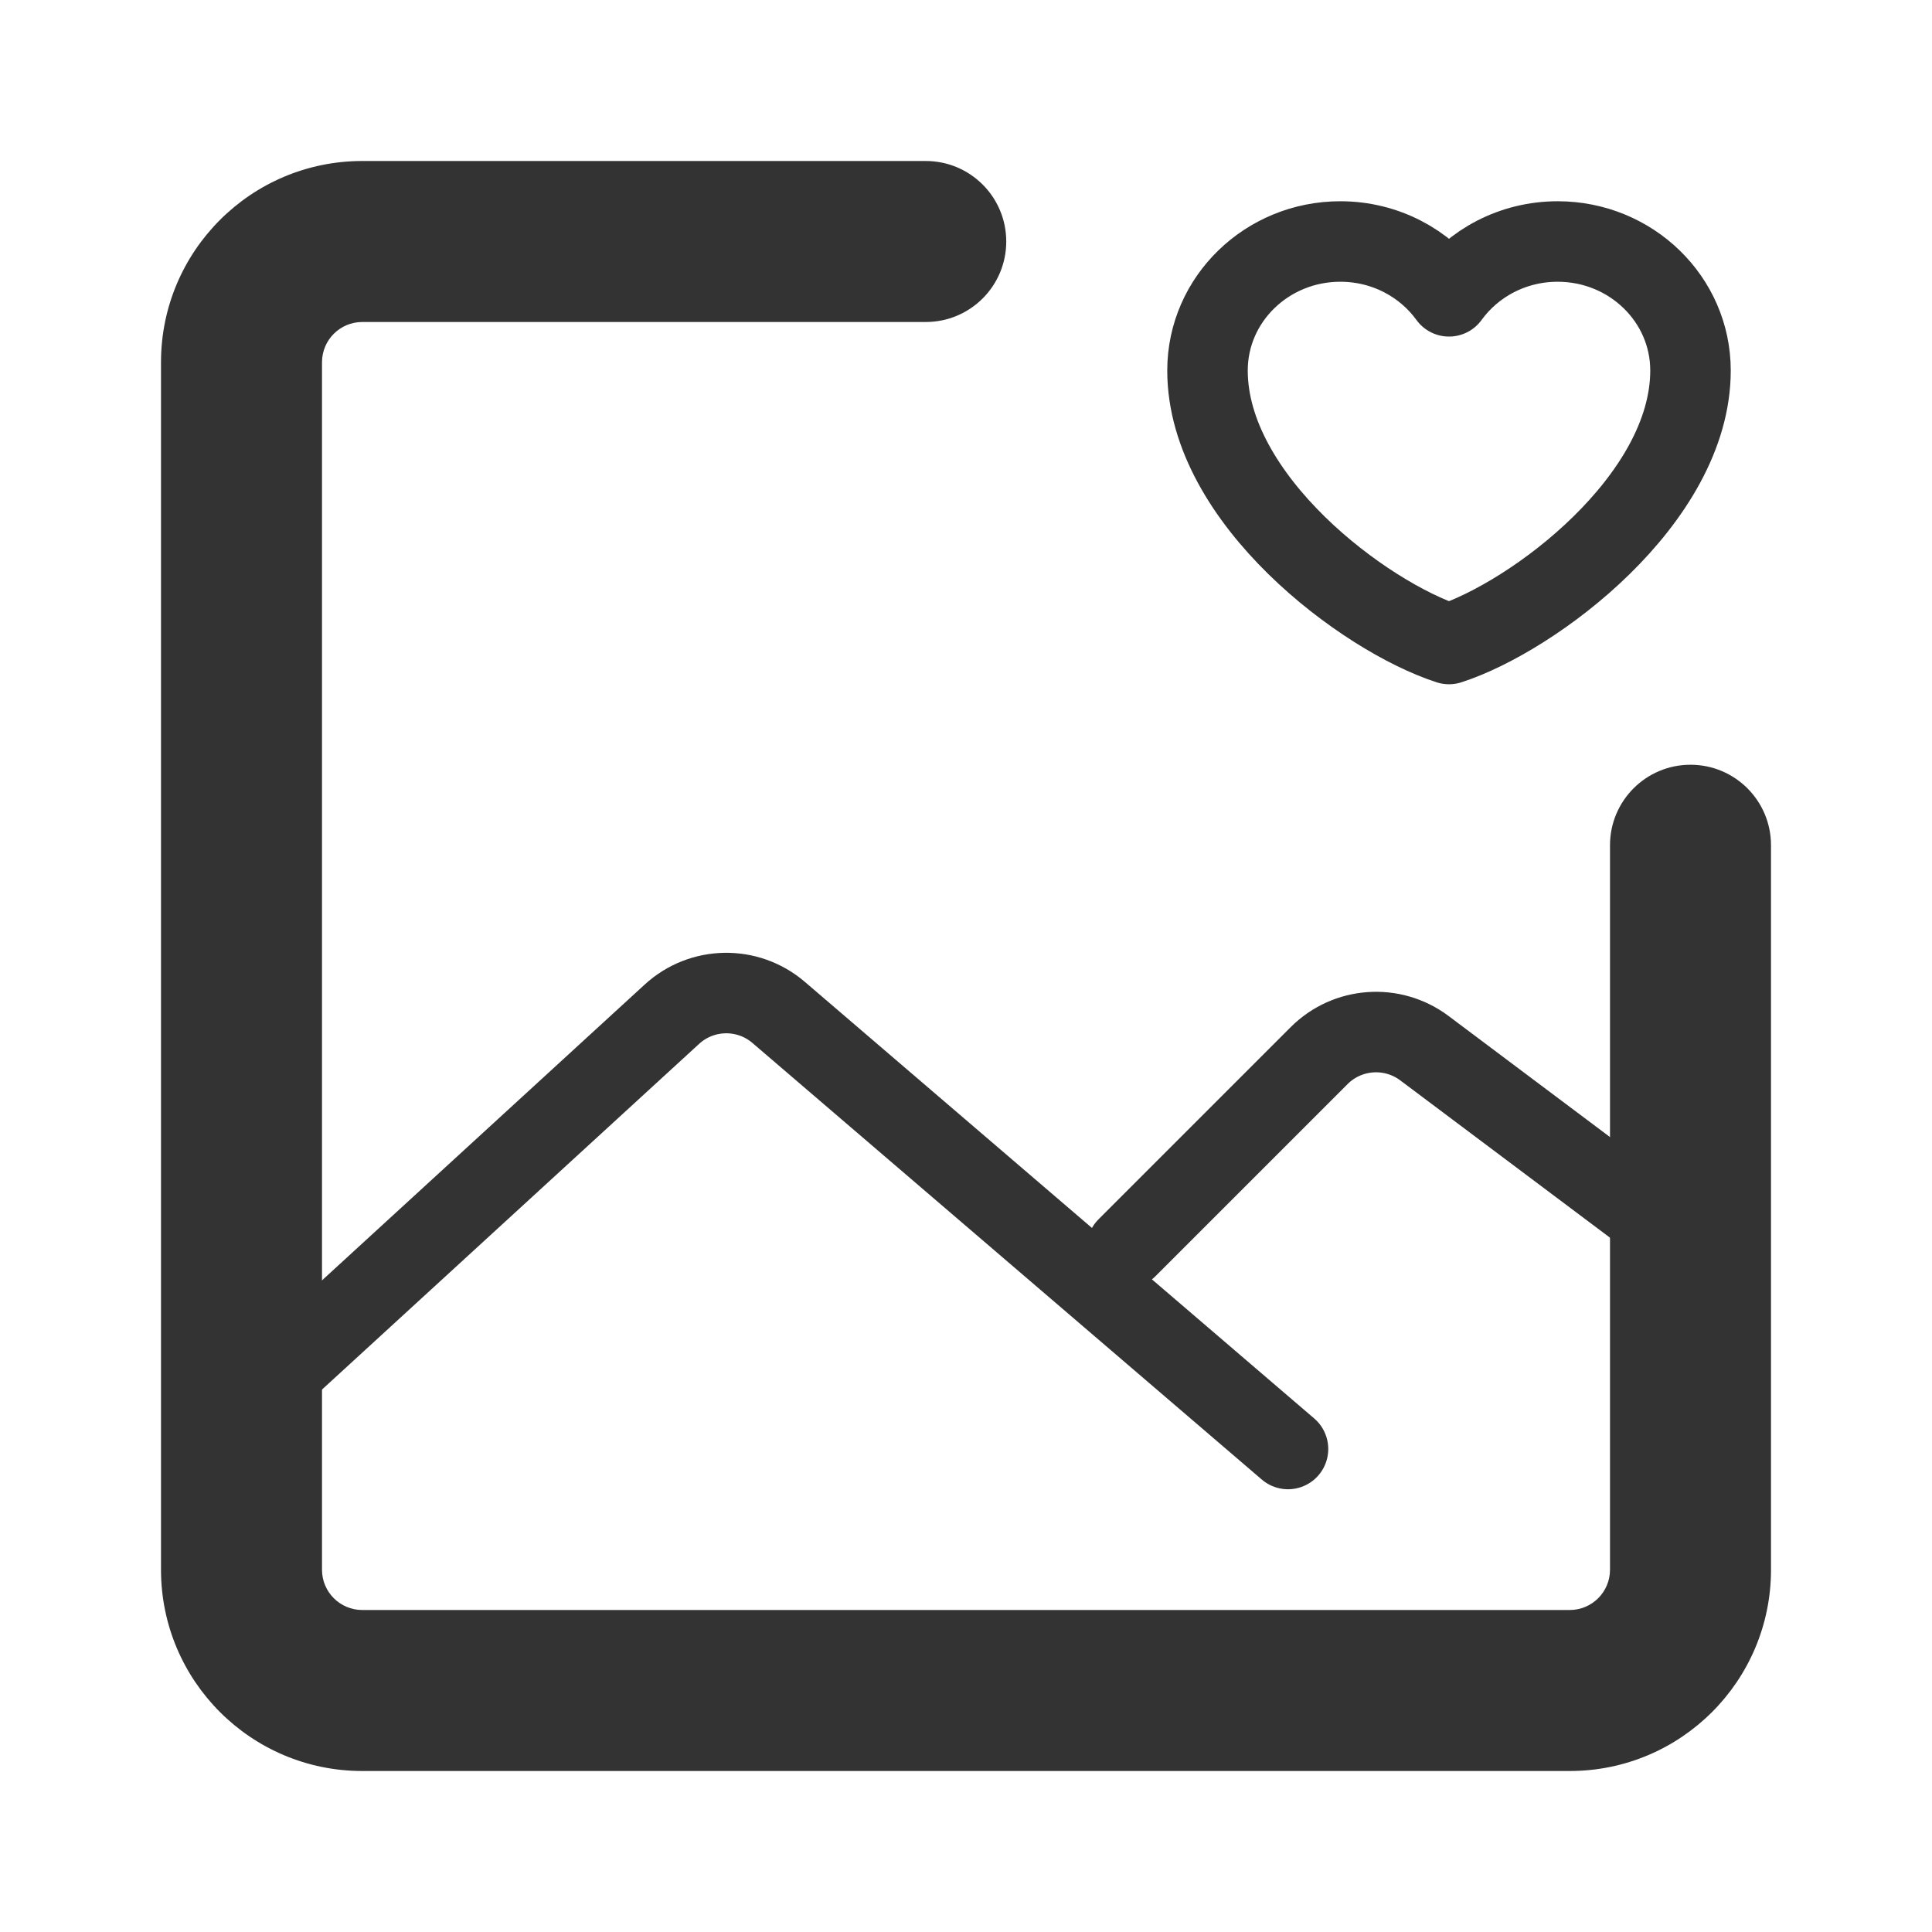 <?xml version="1.0" encoding="UTF-8"?><svg width="24" height="24" viewBox="0 0 48 48" fill="none" xmlns="http://www.w3.org/2000/svg"><path d="M44 21C44 19.895 43.105 19 42 19C40.895 19 40 19.895 40 21H44ZM23 8C24.105 8 25 7.105 25 6C25 4.895 24.105 4 23 4V8ZM39 40H9V44H39V40ZM8 39V9H4V39H8ZM40 21V39H44V21H40ZM9 8H23V4H9V8ZM9 40C8.448 40 8 39.552 8 39H4C4 41.761 6.239 44 9 44V40ZM39 44C41.761 44 44 41.761 44 39H40C40 39.552 39.552 40 39 40V44ZM8 9C8 8.448 8.448 8 9 8V4C6.239 4 4 6.239 4 9H8Z" fill="#333"/><path d="M6 35L16.693 25.198C17.439 24.514 18.578 24.495 19.346 25.154L32 36" stroke="#333" stroke-width="2" stroke-linecap="round" stroke-linejoin="round"/><path d="M28 31L32.773 26.227C33.477 25.523 34.591 25.444 35.388 26.041L42 31" stroke="#333" stroke-width="2" stroke-linecap="round" stroke-linejoin="round"/><path d="M33.3 6C31.477 6 30 7.435 30 9.205C30 12.409 33.9 15.322 36 16C38.1 15.322 42 12.409 42 9.205C42 7.435 40.523 6 38.7 6C37.584 6 36.597 6.538 36 7.362C35.403 6.538 34.416 6 33.3 6Z" fill="none" stroke="#333" stroke-width="2" stroke-linecap="round" stroke-linejoin="round"/></svg>